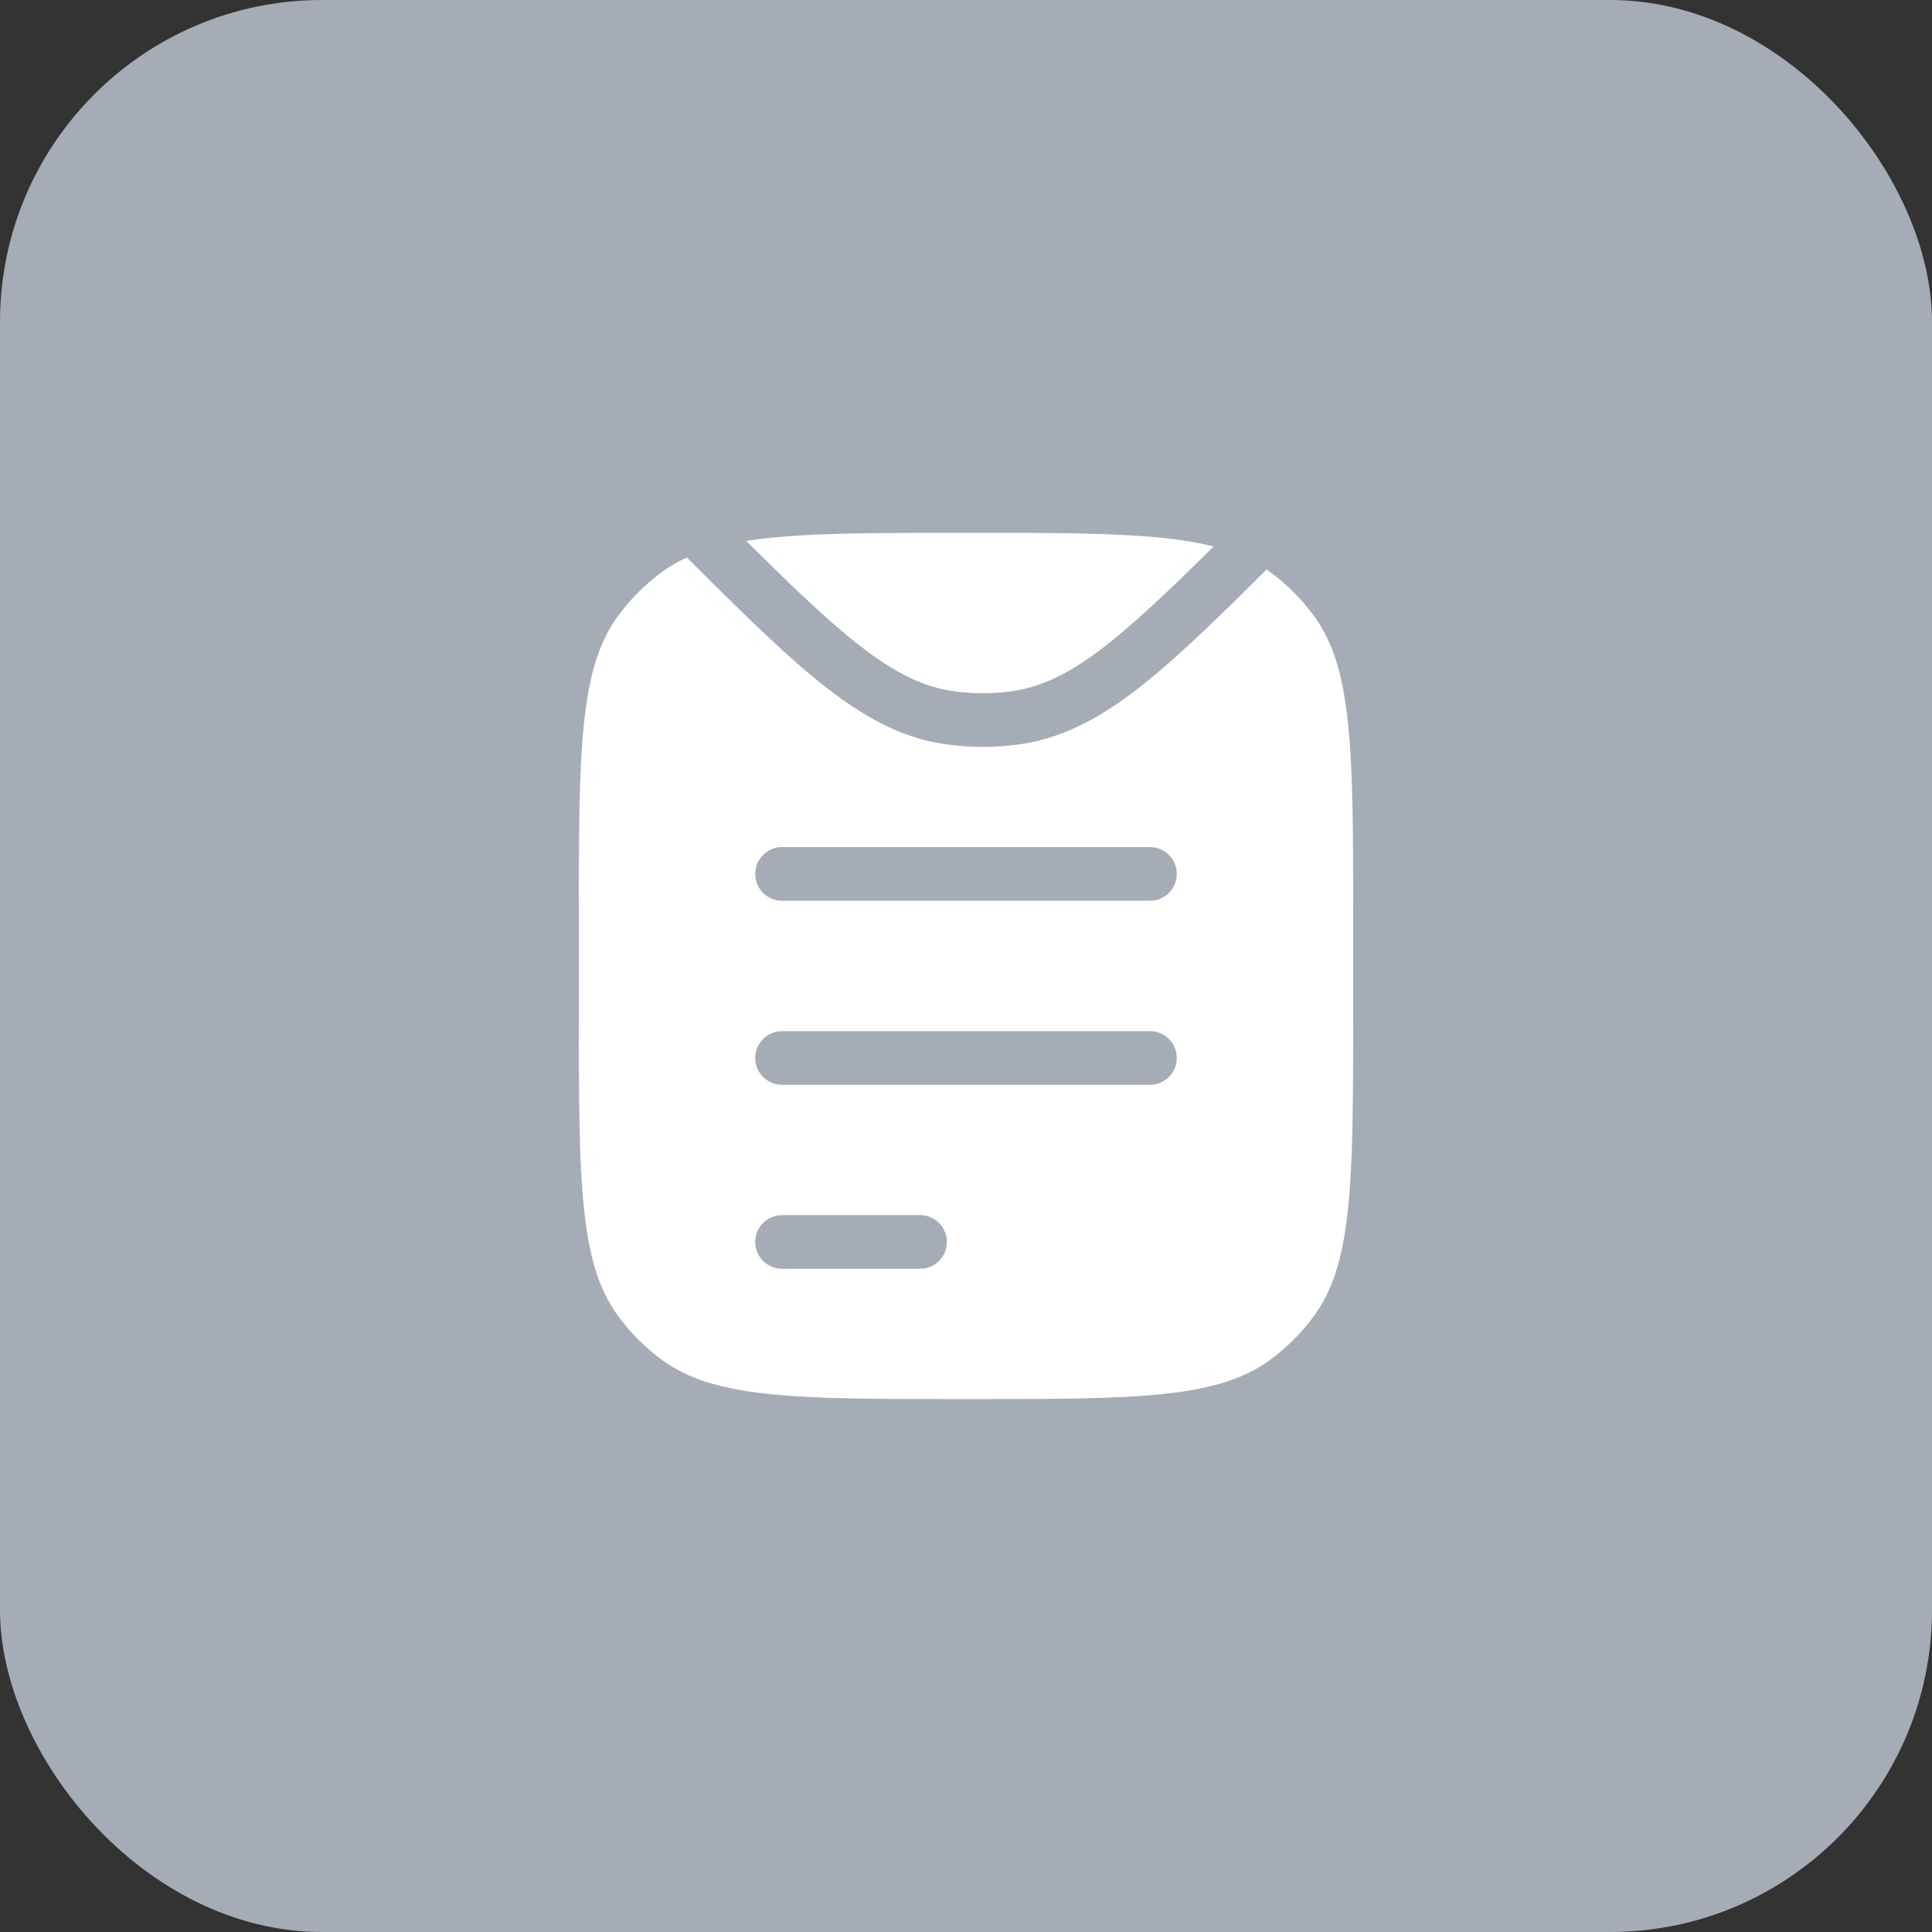 <svg width="18" height="18" viewBox="0 0 18 18" fill="none" xmlns="http://www.w3.org/2000/svg">
<rect x="0" y="0" width="18" height="18" fill="#333333" stroke="none"/>
<rect width="18" height="18" rx="3" fill="#A6ACB6"/>
<path d="M5.143 8.571C5.143 6.964 5.143 6.16 5.552 5.597C5.684 5.415 5.844 5.255 6.026 5.123C6.156 5.029 6.298 4.957 6.46 4.901C7.001 4.714 7.762 4.714 9 4.714C10.415 4.714 11.207 4.714 11.76 4.993C11.836 5.031 11.906 5.074 11.974 5.123C12.156 5.255 12.316 5.415 12.448 5.597C12.857 6.16 12.857 6.964 12.857 8.571V9.428C12.857 11.035 12.857 11.839 12.448 12.402C12.316 12.584 12.156 12.744 11.974 12.876C11.411 13.285 10.607 13.285 9 13.285C7.393 13.285 6.59 13.285 6.026 12.876C5.844 12.744 5.684 12.584 5.552 12.402C5.143 11.839 5.143 11.035 5.143 9.428V8.571Z" fill="white"/>
<path d="M7.286 7.892C7.148 7.892 7.036 8.004 7.036 8.142C7.036 8.281 7.148 8.392 7.286 8.392V7.892ZM10.714 8.392C10.852 8.392 10.964 8.281 10.964 8.142C10.964 8.004 10.852 7.892 10.714 7.892V8.392ZM7.286 9.607C7.148 9.607 7.036 9.719 7.036 9.857C7.036 9.995 7.148 10.107 7.286 10.107V9.607ZM10.714 10.107C10.852 10.107 10.964 9.995 10.964 9.857C10.964 9.719 10.852 9.607 10.714 9.607V10.107ZM7.286 11.321C7.148 11.321 7.036 11.433 7.036 11.571C7.036 11.709 7.148 11.821 7.286 11.821V11.321ZM8.572 11.821C8.71 11.821 8.822 11.709 8.822 11.571C8.822 11.433 8.71 11.321 8.572 11.321V11.821ZM6.026 12.876L6.173 12.674L6.026 12.876ZM5.552 12.402L5.754 12.255L5.552 12.402ZM12.448 12.402L12.246 12.255L12.448 12.402ZM11.974 12.876L11.827 12.674L11.974 12.876ZM11.974 5.123L12.121 4.921L11.974 5.123ZM12.448 5.597L12.246 5.744L12.448 5.597ZM6.026 5.123L6.173 5.325L6.026 5.123ZM5.552 5.597L5.754 5.744L5.552 5.597ZM9.491 6.683L9.53 6.93V6.93L9.491 6.683ZM8.821 6.683L8.782 6.93V6.93L8.821 6.683ZM7.286 8.392H10.714V7.892H7.286V8.392ZM7.286 10.107H10.714V9.607H7.286V10.107ZM7.286 11.821H8.572V11.321H7.286V11.821ZM12.607 8.571V9.428H13.107V8.571H12.607ZM5.393 9.428V8.571H4.893V9.428H5.393ZM9 13.035C8.191 13.035 7.604 13.035 7.149 12.986C6.698 12.937 6.405 12.842 6.173 12.674L5.879 13.078C6.211 13.319 6.601 13.429 7.095 13.483C7.584 13.536 8.202 13.535 9 13.535V13.035ZM4.893 9.428C4.893 10.226 4.893 10.845 4.946 11.333C4.999 11.827 5.109 12.218 5.35 12.549L5.754 12.255C5.586 12.023 5.492 11.73 5.443 11.28C5.393 10.824 5.393 10.237 5.393 9.428H4.893ZM6.173 12.674C6.013 12.557 5.871 12.416 5.754 12.255L5.35 12.549C5.498 12.752 5.676 12.931 5.879 13.078L6.173 12.674ZM12.607 9.428C12.607 10.237 12.607 10.824 12.557 11.28C12.509 11.73 12.414 12.023 12.246 12.255L12.65 12.549C12.891 12.218 13.001 11.827 13.055 11.333C13.108 10.845 13.107 10.226 13.107 9.428H12.607ZM9 13.535C9.798 13.535 10.417 13.536 10.905 13.483C11.399 13.429 11.79 13.319 12.121 13.078L11.827 12.674C11.595 12.842 11.302 12.937 10.851 12.986C10.396 13.035 9.809 13.035 9 13.035V13.535ZM12.246 12.255C12.129 12.416 11.988 12.557 11.827 12.674L12.121 13.078C12.324 12.931 12.503 12.752 12.65 12.549L12.246 12.255ZM13.107 8.571C13.107 7.773 13.108 7.155 13.055 6.666C13.001 6.172 12.891 5.782 12.65 5.45L12.246 5.744C12.414 5.976 12.509 6.269 12.557 6.72C12.607 7.175 12.607 7.762 12.607 8.571H13.107ZM11.827 5.325C11.988 5.442 12.129 5.583 12.246 5.744L12.65 5.45C12.503 5.247 12.324 5.068 12.121 4.921L11.827 5.325ZM5.393 8.571C5.393 7.762 5.393 7.175 5.443 6.72C5.492 6.269 5.586 5.976 5.754 5.744L5.35 5.45C5.109 5.782 4.999 6.172 4.946 6.666C4.893 7.155 4.893 7.773 4.893 8.571H5.393ZM5.879 4.921C5.676 5.068 5.498 5.247 5.35 5.45L5.754 5.744C5.871 5.583 6.013 5.442 6.173 5.325L5.879 4.921ZM9.452 6.436C9.256 6.467 9.056 6.467 8.86 6.436L8.782 6.93C9.03 6.969 9.282 6.969 9.53 6.93L9.452 6.436ZM11.584 4.816C11.053 5.346 10.662 5.731 10.324 5.998C9.989 6.262 9.725 6.393 9.452 6.436L9.53 6.93C9.92 6.868 10.263 6.682 10.633 6.391C11 6.102 11.412 5.694 11.937 5.17L11.584 4.816ZM9 4.964C9.711 4.964 10.252 4.964 10.684 4.998C11.115 5.032 11.413 5.098 11.648 5.216L11.873 4.77C11.554 4.609 11.18 4.535 10.723 4.5C10.267 4.464 9.704 4.464 9 4.464V4.964ZM11.648 5.216C11.711 5.248 11.771 5.284 11.827 5.325L12.121 4.921C12.042 4.864 11.96 4.814 11.873 4.77L11.648 5.216ZM6.283 5.078C6.837 5.632 7.268 6.062 7.647 6.365C8.03 6.671 8.381 6.867 8.782 6.93L8.86 6.436C8.579 6.392 8.308 6.254 7.959 5.975C7.607 5.693 7.198 5.286 6.636 4.724L6.283 5.078ZM9 4.464C8.384 4.464 7.876 4.464 7.455 4.488C7.034 4.511 6.681 4.56 6.378 4.664L6.541 5.137C6.78 5.055 7.079 5.01 7.483 4.987C7.887 4.964 8.379 4.964 9 4.964V4.464ZM6.378 4.664C6.195 4.728 6.031 4.811 5.879 4.921L6.173 5.325C6.281 5.247 6.401 5.186 6.541 5.137L6.378 4.664Z" fill="#A6ACB6"/>
</svg>
